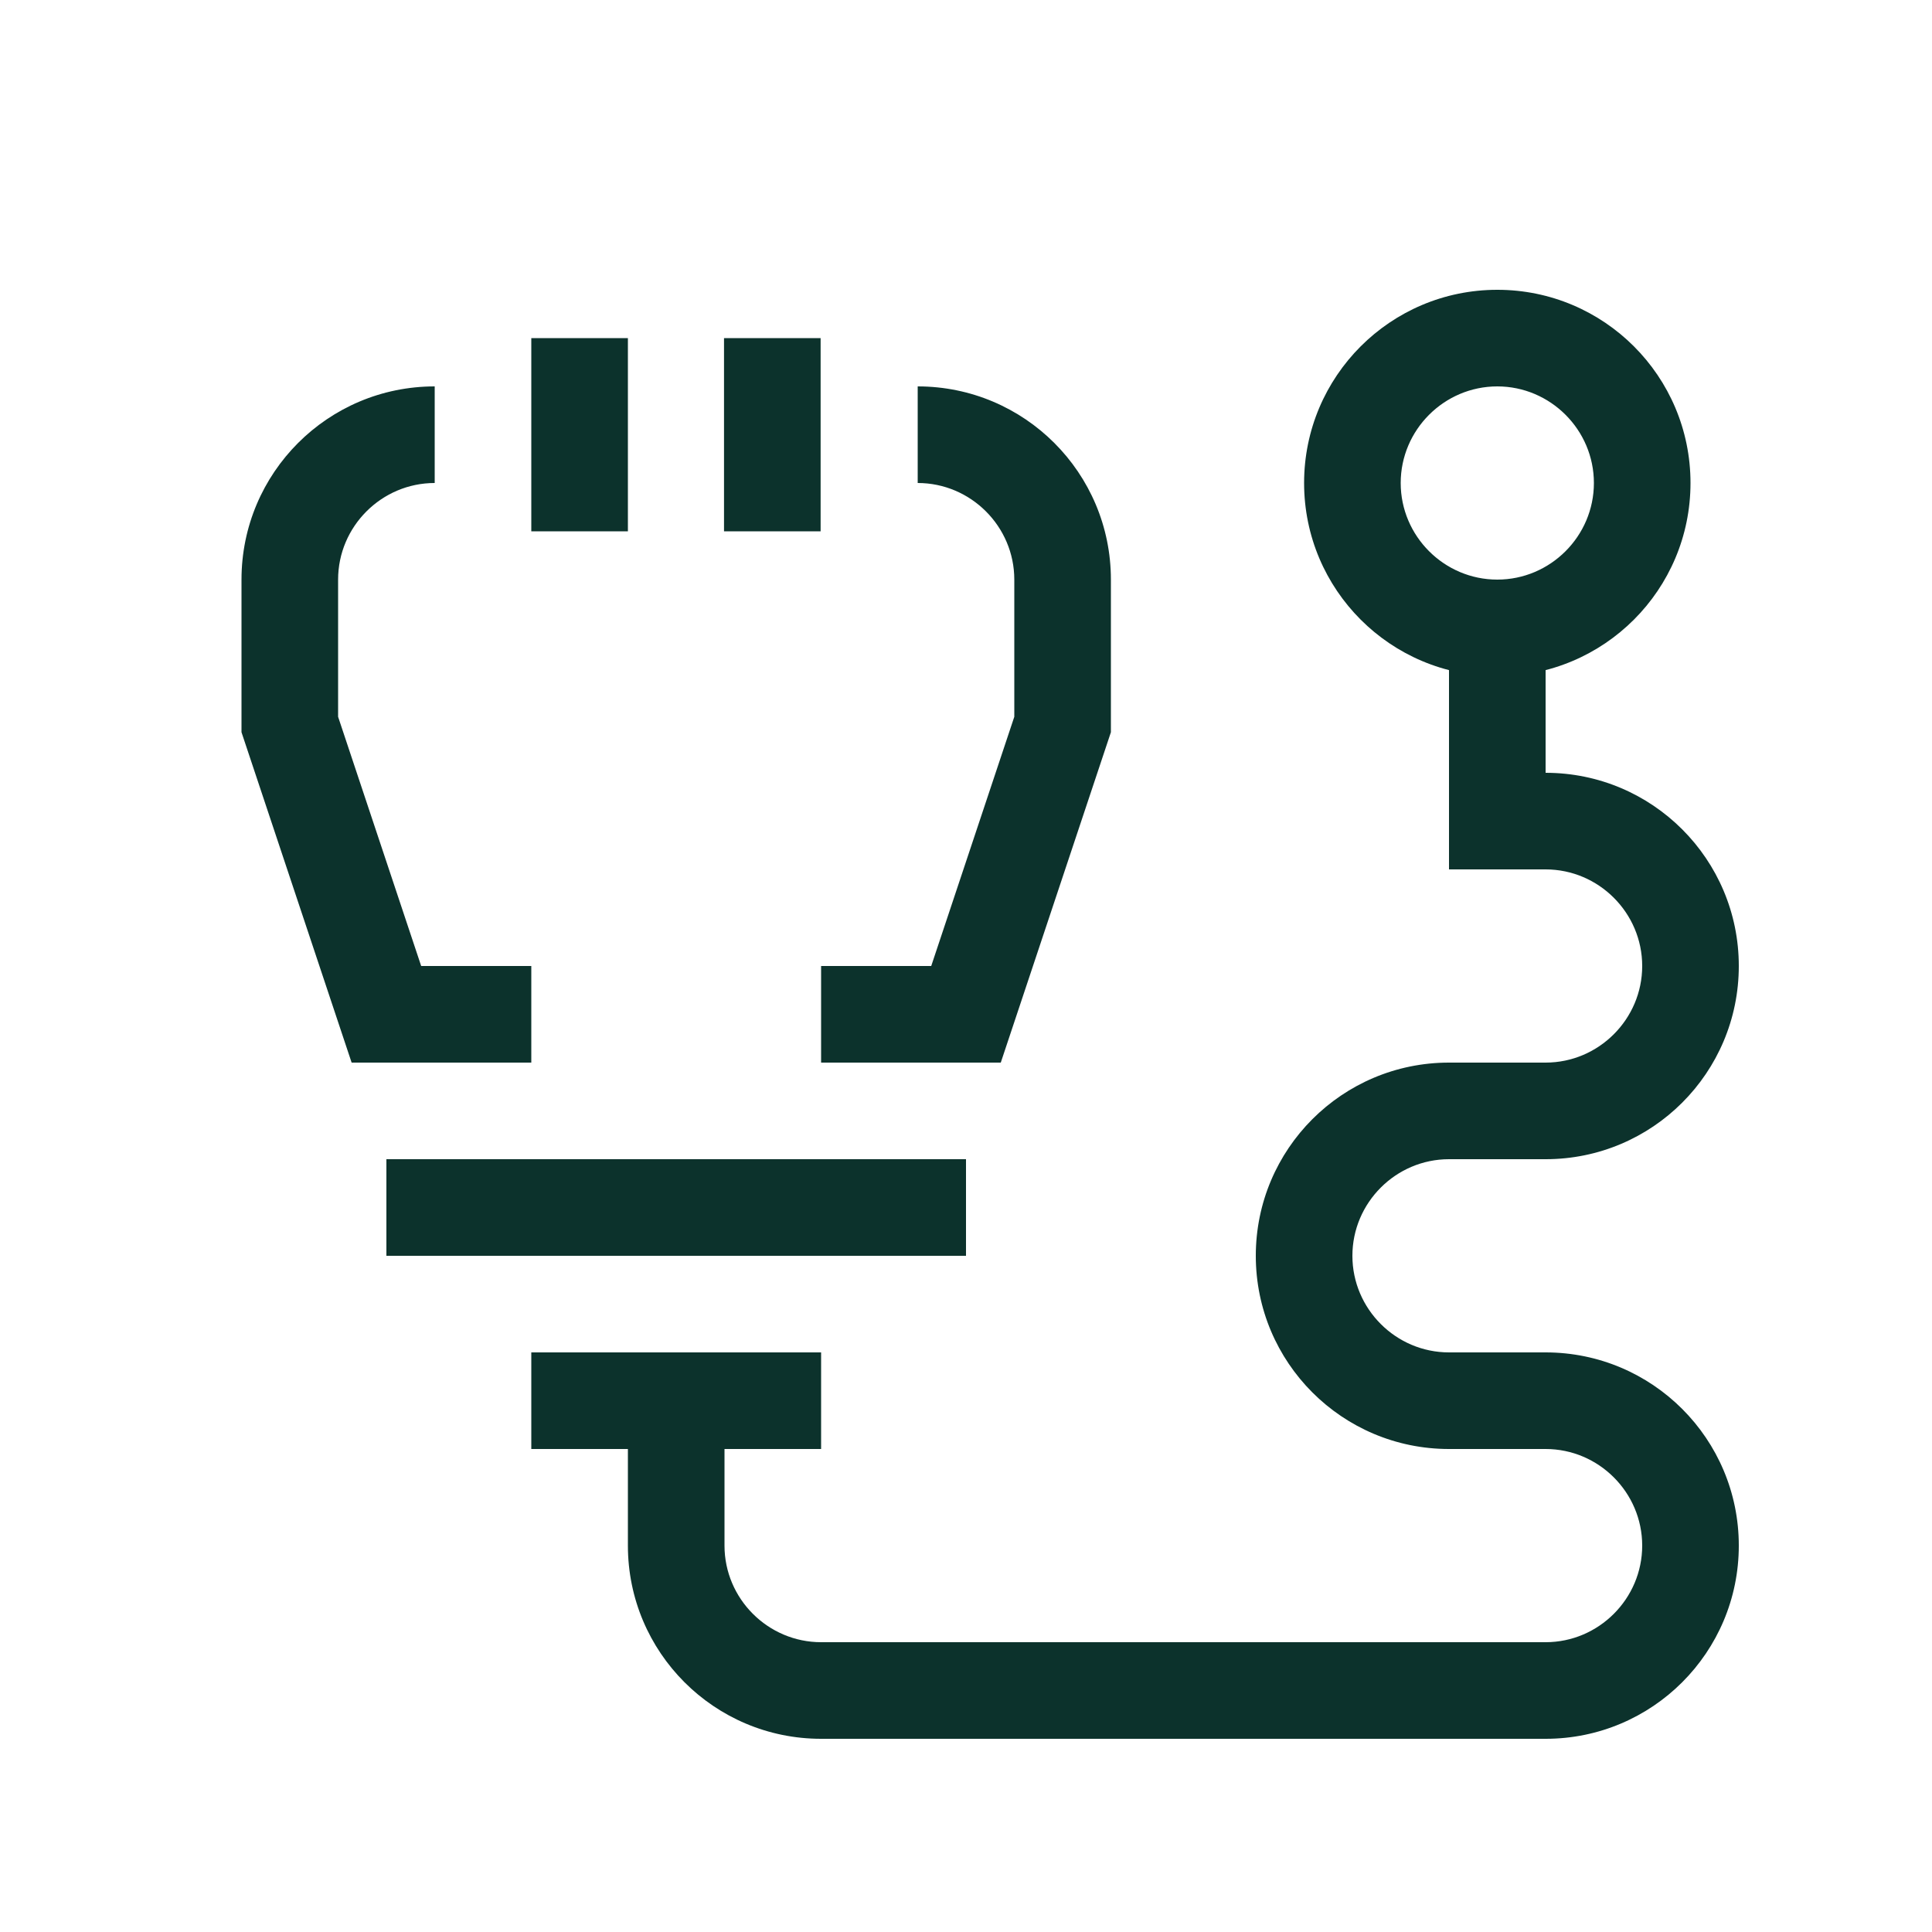 <svg xmlns="http://www.w3.org/2000/svg" id="Artwork" viewBox="0 0 40 40"><defs><style>.cls-1{fill:#0c322c;stroke-width:0}</style></defs><path d="M11 7h2v4h-2zM14.99 7h2v4h-2zM32 36H17c-2.21 0-4-1.79-4-4v-3h2v3c0 1.1.9 2 2 2h15c1.1 0 2-.9 2-2s-.9-2-2-2h-2c-2.21 0-4-1.79-4-4s1.79-4 4-4h2c1.1 0 2-.9 2-2s-.9-2-2-2h-2v-5h2v3c2.21 0 4 1.79 4 4s-1.79 4-4 4h-2c-1.1 0-2 .9-2 2s.9 2 2 2h2c2.21 0 4 1.79 4 4s-1.79 4-4 4" class="cls-1"/><path d="M31 14c-2.21 0-4-1.79-4-4s1.79-4 4-4 4 1.79 4 4-1.79 4-4 4m0-6c-1.1 0-2 .9-2 2s.9 2 2 2 2-.9 2-2-.9-2-2-2M8 24h12v2H8zM11 22H7.28L5 15.16V12c0-2.21 1.79-4 4-4v2c-1.1 0-2 .9-2 2v2.84L8.72 20H11zM20.72 22H17v-2h2.28L21 14.84V12c0-1.1-.9-2-2-2V8c2.21 0 4 1.79 4 4v3.16zM11 28h6v2h-6z" class="cls-1"/></svg>